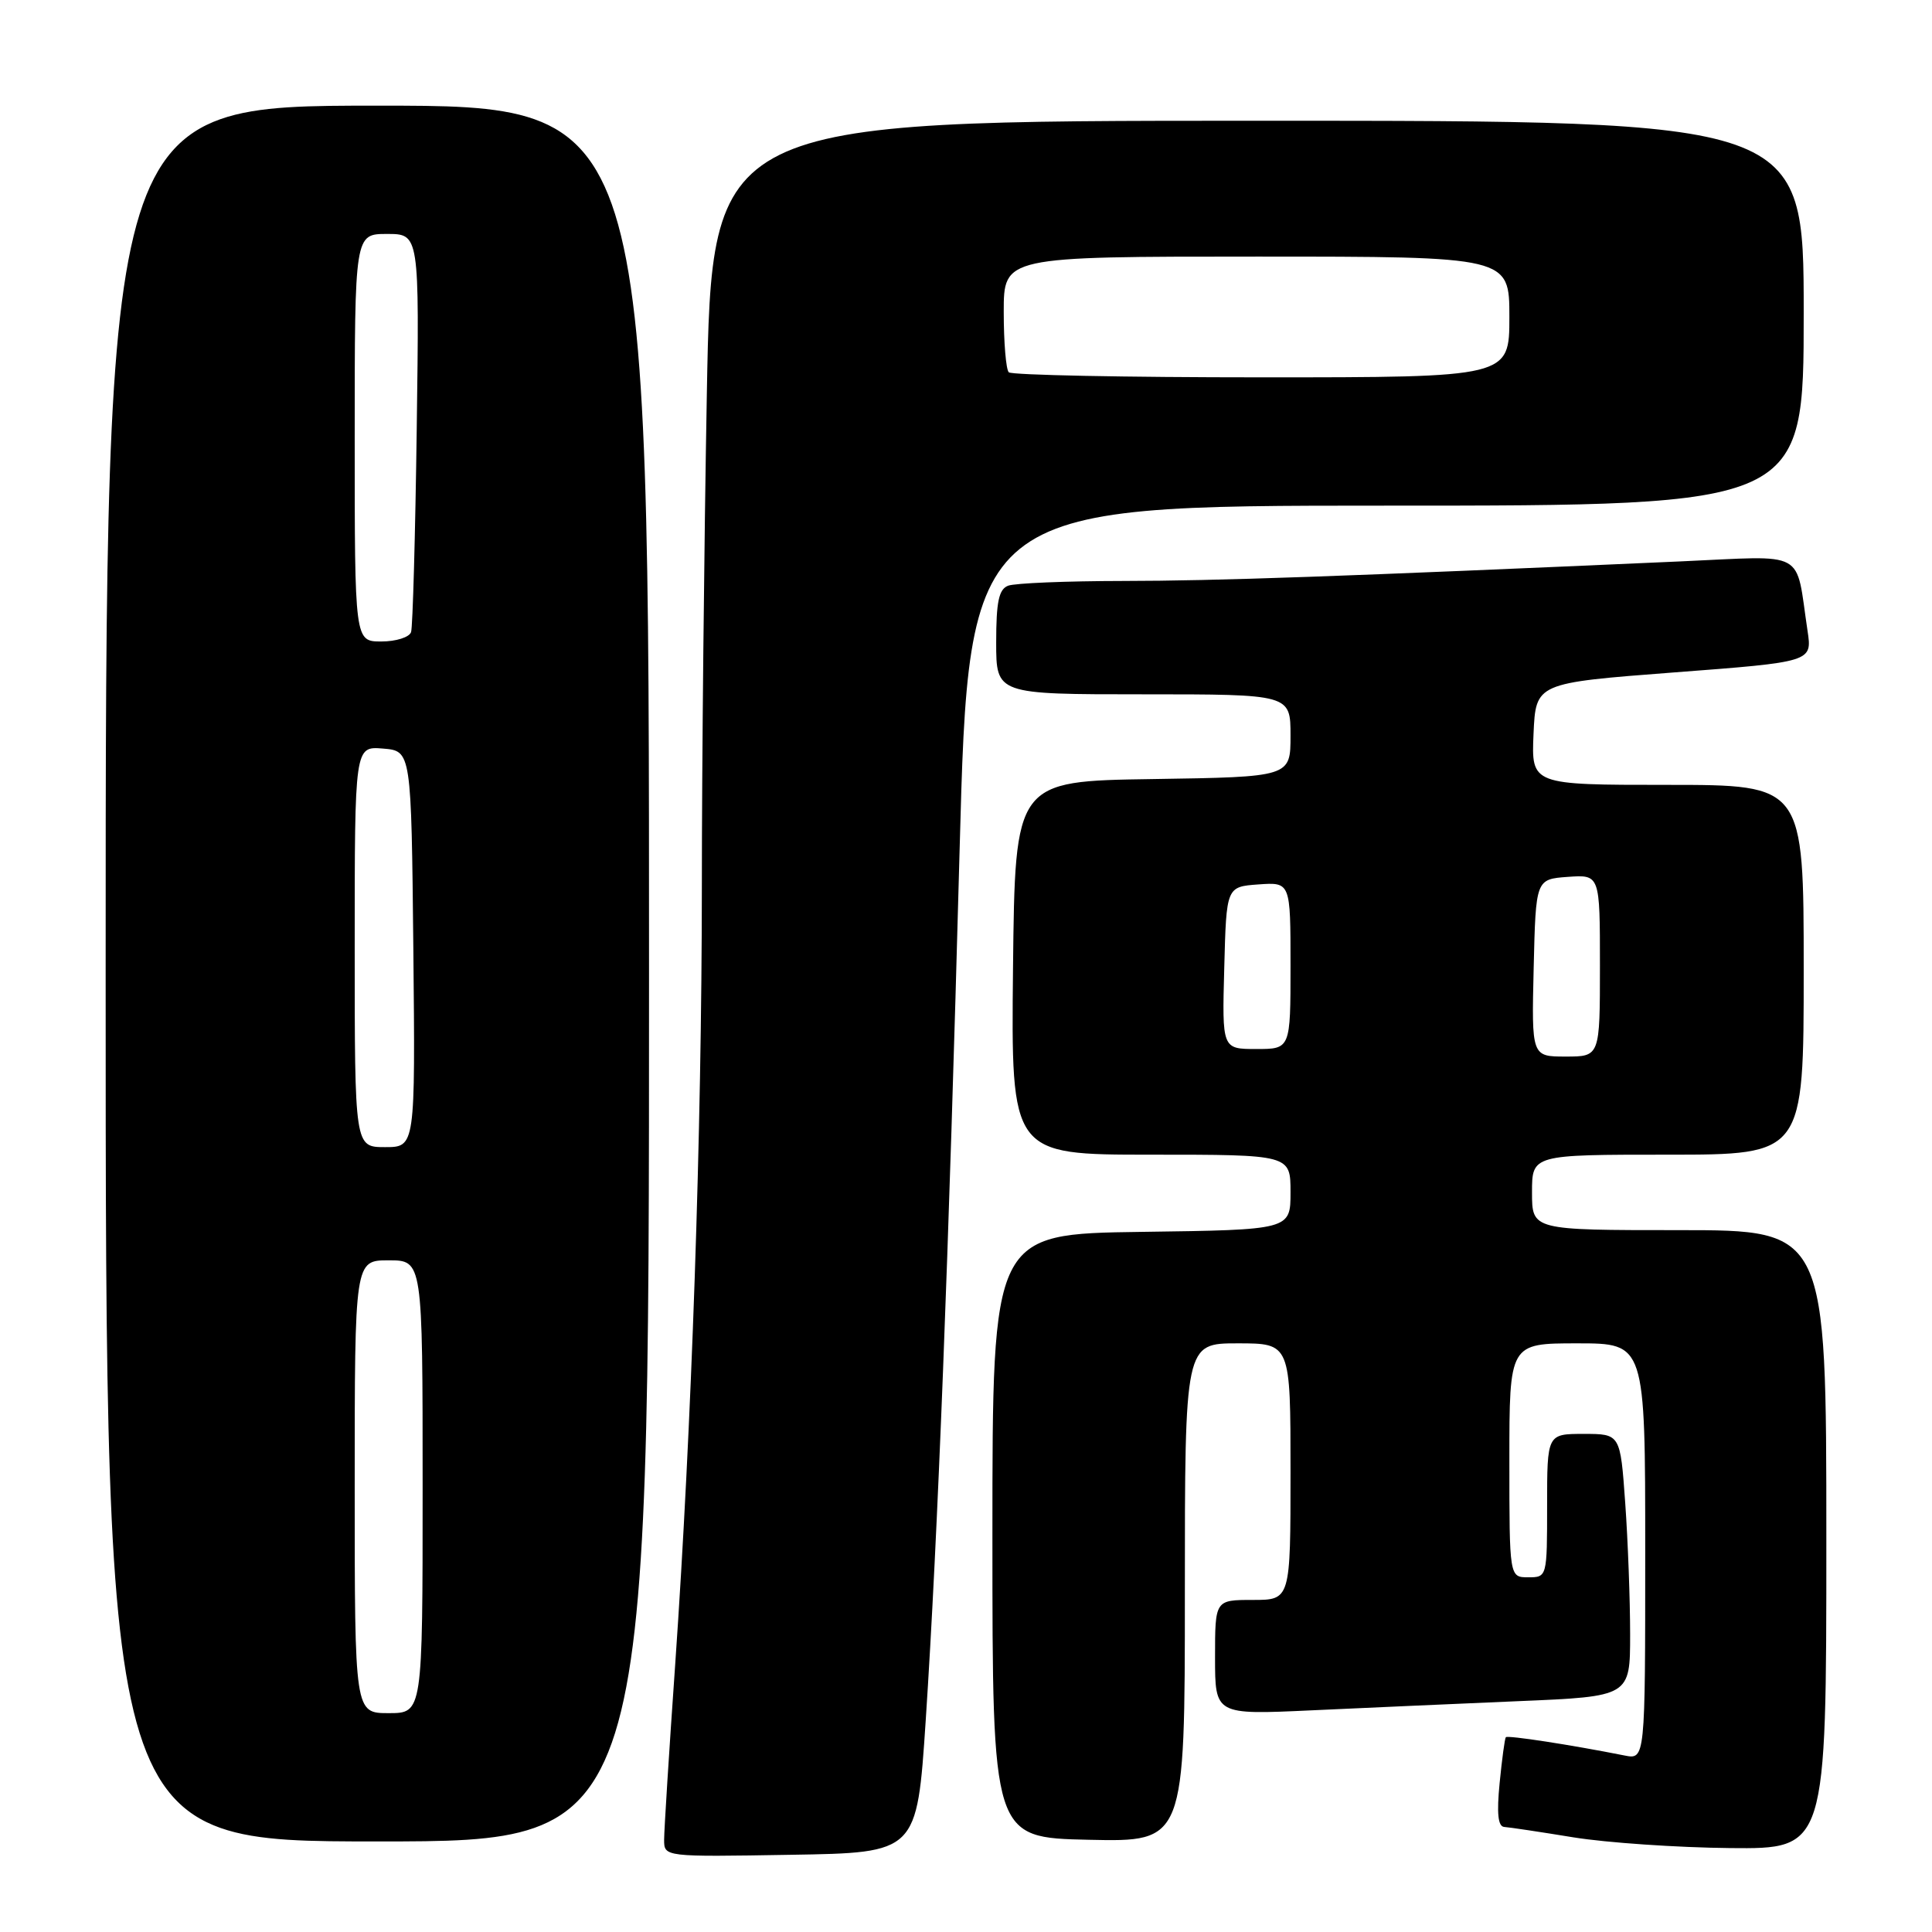 <?xml version="1.0" encoding="UTF-8" standalone="no"?>
<!DOCTYPE svg PUBLIC "-//W3C//DTD SVG 1.1//EN" "http://www.w3.org/Graphics/SVG/1.1/DTD/svg11.dtd" >
<svg xmlns="http://www.w3.org/2000/svg" xmlns:xlink="http://www.w3.org/1999/xlink" version="1.1" viewBox="0 0 256 256">
 <g >
 <path fill="currentColor"
d=" M 122.66 228.00 C 124.26 203.68 125.71 166.45 127.15 112.75 C 128.38 67.00 128.38 67.00 183.69 67.00 C 239.00 67.00 239.00 67.00 239.00 41.50 C 239.00 16.00 239.00 16.00 166.66 16.00 C 94.32 16.00 94.32 16.00 93.66 52.16 C 93.30 72.05 93.00 101.42 93.00 117.41 C 92.99 150.07 91.65 189.16 89.47 220.50 C 88.66 232.05 88.00 242.52 88.00 243.77 C 88.00 246.05 88.00 246.05 104.75 245.77 C 121.50 245.50 121.50 245.50 122.66 228.00 Z  M 242.00 204.00 C 242.00 163.00 242.00 163.00 222.50 163.00 C 203.00 163.00 203.00 163.00 203.00 158.00 C 203.00 153.00 203.00 153.00 221.00 153.00 C 239.00 153.00 239.00 153.00 239.00 128.50 C 239.00 104.00 239.00 104.00 220.95 104.00 C 202.91 104.00 202.91 104.00 203.20 97.25 C 203.50 90.50 203.50 90.50 221.81 89.10 C 240.13 87.71 240.13 87.71 239.51 83.60 C 237.86 72.66 239.66 73.64 222.64 74.39 C 177.61 76.39 161.19 76.97 148.83 76.98 C 141.31 76.99 134.45 77.27 133.58 77.61 C 132.35 78.08 132.00 79.74 132.00 85.11 C 132.00 92.00 132.00 92.00 151.50 92.00 C 171.00 92.00 171.00 92.00 171.00 97.48 C 171.00 102.95 171.00 102.95 152.75 103.23 C 134.50 103.50 134.50 103.50 134.23 128.25 C 133.97 153.00 133.97 153.00 152.48 153.00 C 171.00 153.00 171.00 153.00 171.00 157.98 C 171.00 162.96 171.00 162.96 151.25 163.23 C 131.50 163.50 131.50 163.50 131.50 203.50 C 131.50 243.50 131.50 243.50 144.25 243.78 C 157.00 244.06 157.00 244.06 157.00 211.03 C 157.00 178.00 157.00 178.00 164.00 178.00 C 171.00 178.00 171.00 178.00 171.00 195.00 C 171.00 212.00 171.00 212.00 166.00 212.00 C 161.00 212.00 161.00 212.00 161.00 219.61 C 161.00 227.22 161.00 227.22 173.75 226.63 C 180.76 226.30 193.14 225.76 201.25 225.41 C 216.00 224.79 216.00 224.79 216.00 216.55 C 216.00 212.02 215.71 204.19 215.35 199.15 C 214.70 190.00 214.70 190.00 209.85 190.00 C 205.00 190.00 205.00 190.00 205.00 199.50 C 205.00 208.97 204.99 209.00 202.50 209.00 C 200.00 209.00 200.00 209.00 200.00 193.50 C 200.00 178.00 200.00 178.00 209.00 178.00 C 218.00 178.00 218.00 178.00 218.00 205.58 C 218.00 233.16 218.00 233.16 215.25 232.61 C 208.11 231.19 199.77 229.91 199.53 230.19 C 199.39 230.36 199.02 233.09 198.71 236.25 C 198.31 240.30 198.49 242.02 199.32 242.08 C 199.97 242.12 204.10 242.74 208.50 243.46 C 212.90 244.17 222.24 244.81 229.25 244.88 C 242.00 245.00 242.00 245.00 242.00 204.00 Z  M 86.00 129.00 C 86.00 14.00 86.00 14.00 50.00 14.00 C 14.00 14.00 14.00 14.00 14.00 129.00 C 14.00 244.00 14.00 244.00 50.00 244.00 C 86.00 244.00 86.00 244.00 86.00 129.00 Z  M 133.67 49.33 C 133.30 48.97 133.00 45.37 133.00 41.33 C 133.00 34.00 133.00 34.00 166.50 34.00 C 200.00 34.00 200.00 34.00 200.00 42.00 C 200.00 50.00 200.00 50.00 167.17 50.00 C 149.11 50.00 134.03 49.70 133.67 49.33 Z  M 203.22 128.25 C 203.50 116.50 203.50 116.50 207.75 116.19 C 212.00 115.89 212.00 115.89 212.00 127.94 C 212.00 140.00 212.00 140.00 207.47 140.00 C 202.94 140.00 202.94 140.00 203.22 128.25 Z  M 162.22 128.25 C 162.50 117.50 162.50 117.50 166.75 117.19 C 171.00 116.89 171.00 116.89 171.00 127.94 C 171.00 139.00 171.00 139.00 166.47 139.00 C 161.93 139.00 161.93 139.00 162.22 128.25 Z  M 47.00 197.00 C 47.00 167.00 47.00 167.00 51.50 167.00 C 56.00 167.00 56.00 167.00 56.00 197.00 C 56.00 227.00 56.00 227.00 51.50 227.00 C 47.00 227.00 47.00 227.00 47.00 197.00 Z  M 47.00 125.44 C 47.00 98.88 47.00 98.88 50.75 99.19 C 54.50 99.50 54.50 99.50 54.77 125.75 C 55.03 152.00 55.03 152.00 51.02 152.00 C 47.00 152.00 47.00 152.00 47.00 125.44 Z  M 47.00 58.00 C 47.00 31.00 47.00 31.00 51.28 31.00 C 55.57 31.00 55.57 31.00 55.22 56.75 C 55.03 70.91 54.69 83.06 54.47 83.75 C 54.25 84.44 52.47 85.00 50.53 85.00 C 47.00 85.00 47.00 85.00 47.00 58.00 Z "/>
</g>
</svg>